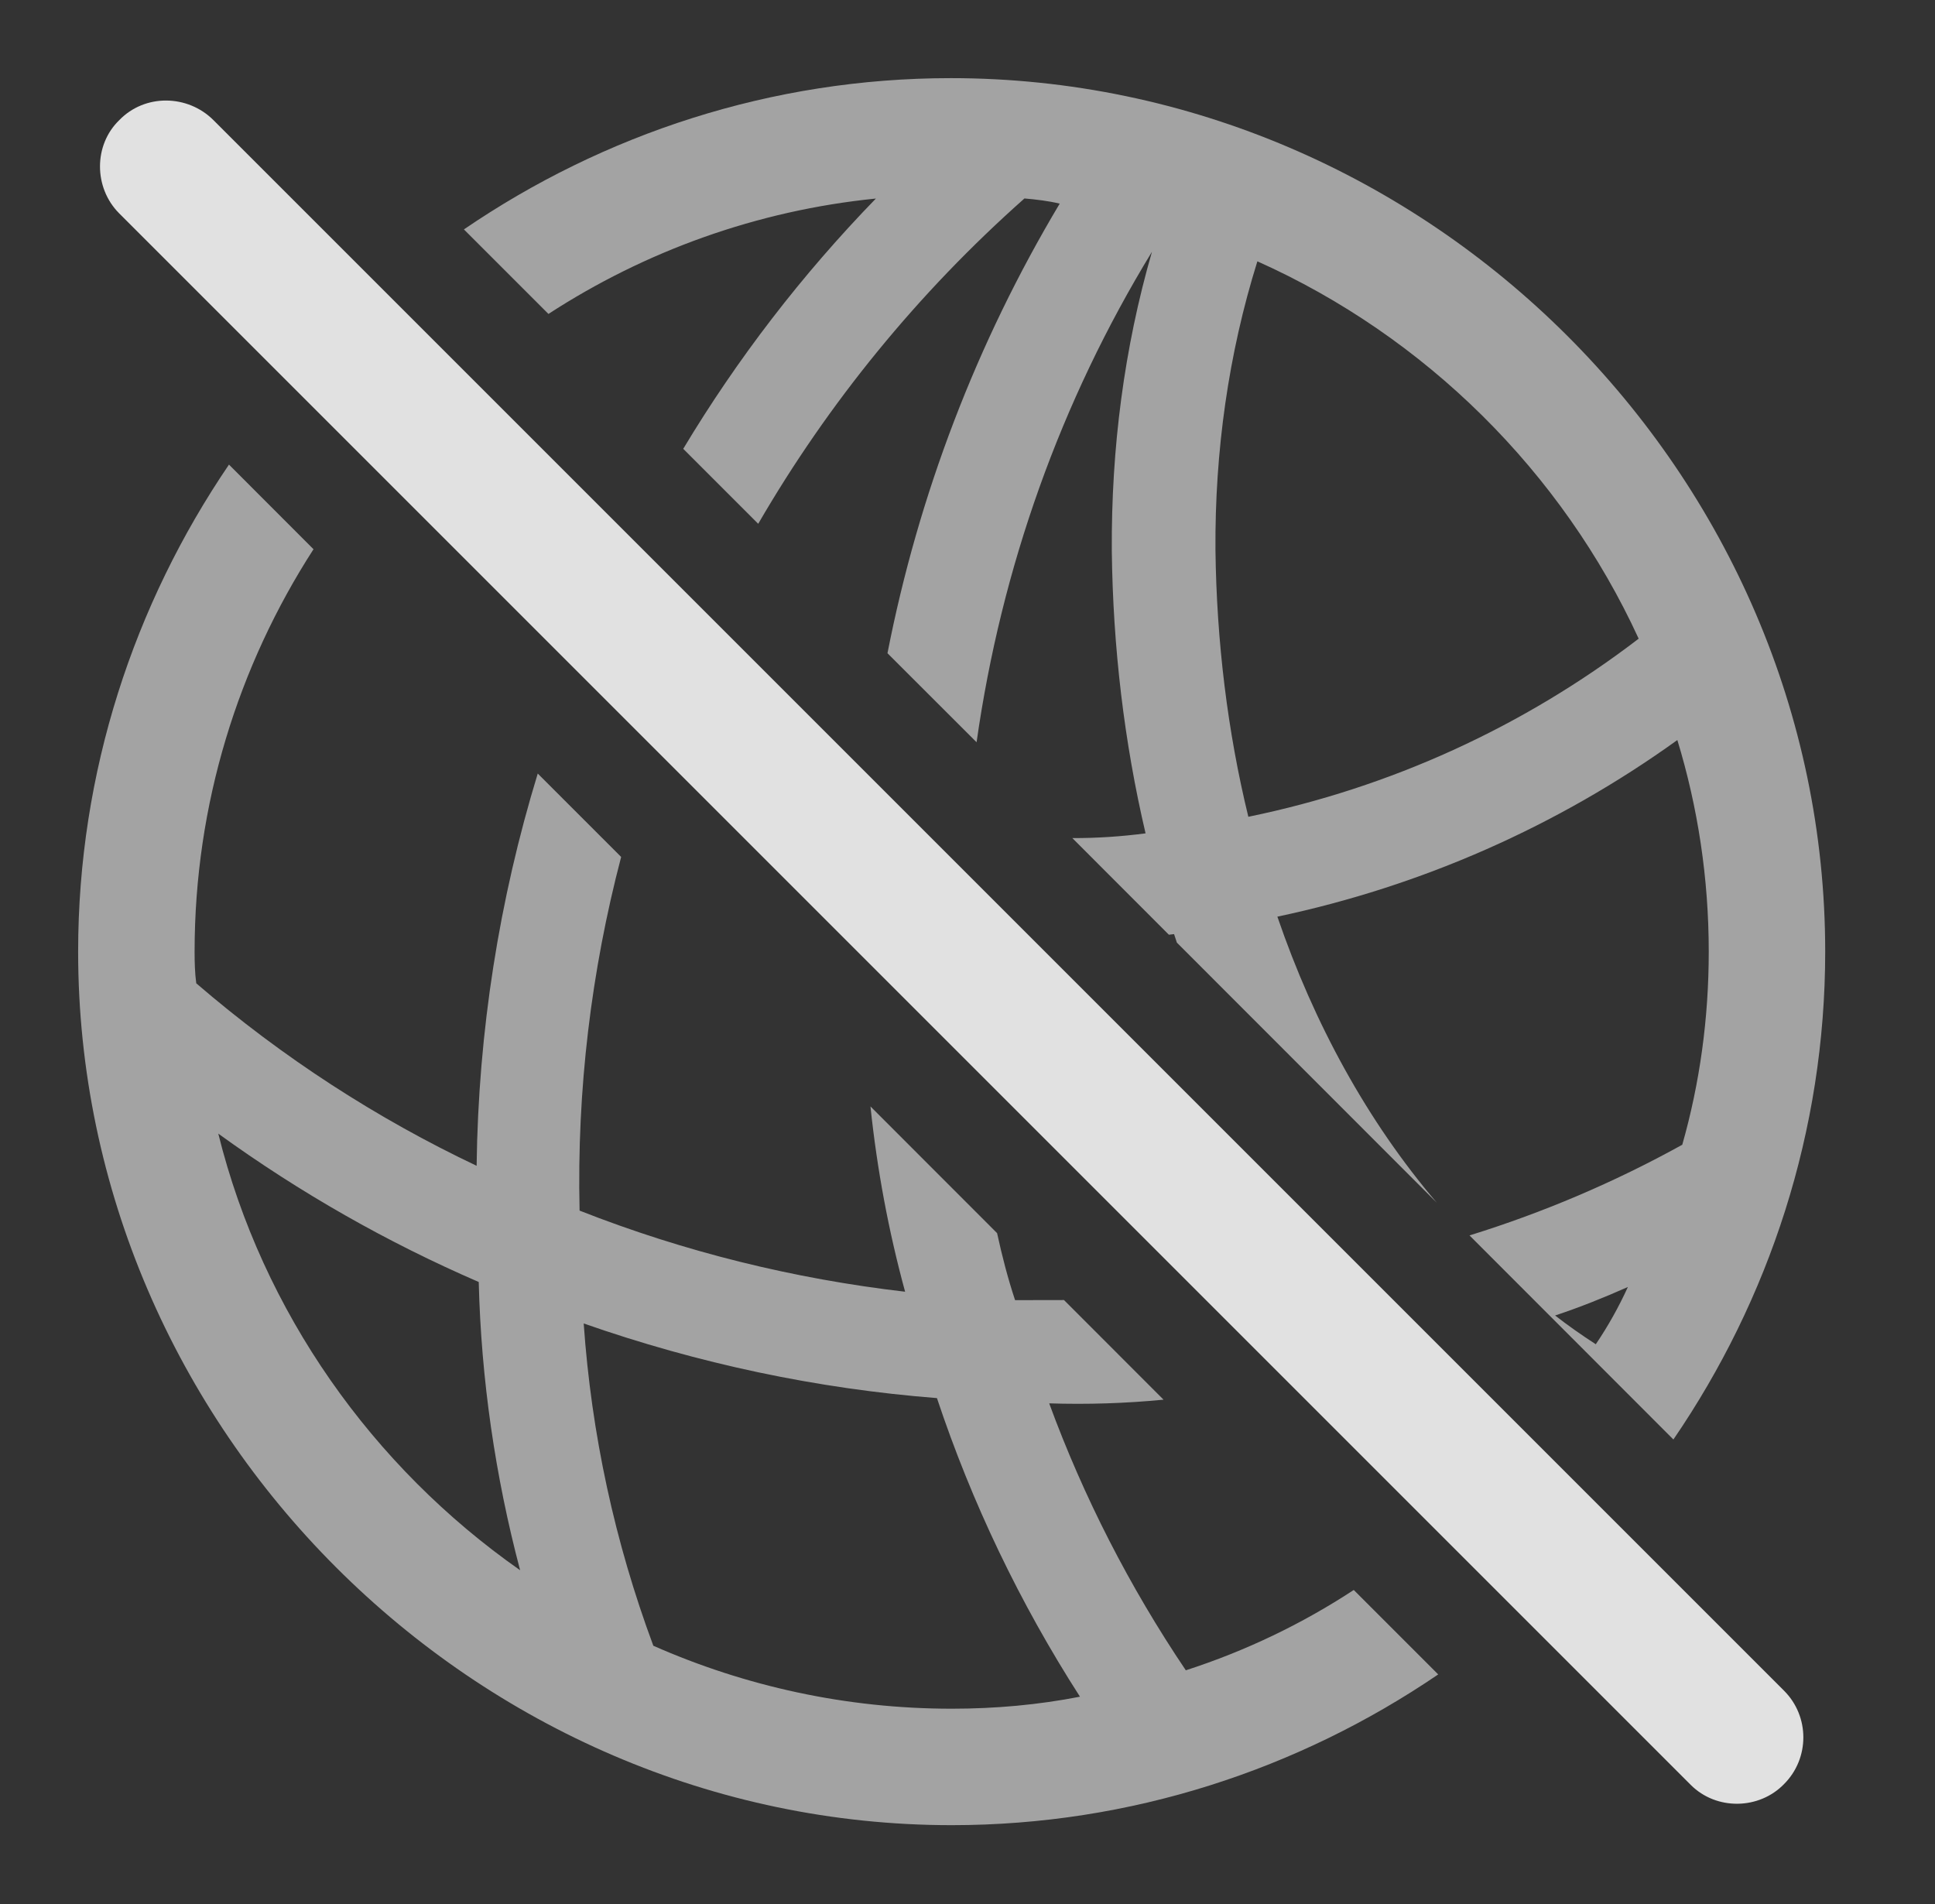 <?xml version="1.0" encoding="UTF-8"?>
<!--Generator: Apple Native CoreSVG 232.5-->
<!DOCTYPE svg
PUBLIC "-//W3C//DTD SVG 1.1//EN"
       "http://www.w3.org/Graphics/SVG/1.1/DTD/svg11.dtd">
<svg version="1.1" xmlns="http://www.w3.org/2000/svg" xmlns:xlink="http://www.w3.org/1999/xlink" width="22.065" height="21.714">
 <rect width="100%" height="100%" fill="#333333" stroke="none"/>
 <g>
  <rect height="21.714" opacity="0" width="22.065" x="0" y="0"/>
  <path d="M3.575 6.263C2.716 7.594 2.219 9.172 2.219 10.852C2.219 10.974 2.222 11.095 2.238 11.213C3.223 12.061 4.299 12.755 5.435 13.294C5.454 11.76 5.693 10.256 6.132 8.821L7.083 9.772C6.742 11.072 6.577 12.427 6.609 13.805C7.806 14.276 9.055 14.583 10.321 14.73C10.133 14.041 10.001 13.335 9.926 12.617L11.37 14.062C11.426 14.32 11.492 14.576 11.575 14.826L12.133 14.825L13.268 15.961C12.835 16.003 12.399 16.017 11.964 16.003C12.357 17.072 12.879 18.093 13.522 19.047C14.203 18.827 14.847 18.518 15.437 18.131L16.4 19.094C14.809 20.177 12.896 20.813 10.852 20.813C5.413 20.813 0.891 16.292 0.891 10.852C0.891 8.805 1.528 6.891 2.611 5.298ZM7.45 18.767C8.497 19.229 9.649 19.485 10.852 19.485C11.351 19.485 11.84 19.441 12.315 19.348C11.628 18.279 11.082 17.137 10.684 15.943C9.315 15.836 7.961 15.549 6.656 15.092C6.744 16.353 7.01 17.583 7.45 18.767ZM5.931 17.906C5.646 16.828 5.487 15.729 5.459 14.619C4.42 14.169 3.424 13.604 2.489 12.927C2.995 14.965 4.248 16.727 5.931 17.906ZM20.813 10.852C20.813 12.901 20.173 14.82 19.082 16.415L16.757 14.088C17.589 13.83 18.402 13.486 19.183 13.054C19.383 12.352 19.485 11.613 19.485 10.852C19.485 10.016 19.361 9.205 19.127 8.439C17.76 9.422 16.21 10.105 14.566 10.453C14.985 11.675 15.593 12.787 16.384 13.715L13.42 10.749L13.388 10.652L13.329 10.659L12.228 9.557C12.51 9.558 12.788 9.539 13.063 9.503C12.82 8.468 12.691 7.384 12.678 6.282C12.671 5.11 12.819 3.968 13.136 2.871C12.095 4.576 11.419 6.473 11.136 8.464L10.12 7.449C10.474 5.64 11.137 3.907 12.084 2.322C11.953 2.291 11.819 2.275 11.682 2.263C10.466 3.341 9.445 4.596 8.646 5.973L7.791 5.118C8.407 4.092 9.143 3.134 9.988 2.264C8.629 2.401 7.356 2.864 6.254 3.58L5.29 2.616C6.882 1.529 8.797 0.891 10.842 0.891C16.291 0.891 20.813 5.403 20.813 10.852ZM17.733 15.001C17.882 15.117 18.038 15.226 18.197 15.329C18.337 15.122 18.459 14.904 18.563 14.676C18.29 14.797 18.014 14.908 17.733 15.001ZM13.86 6.272C13.873 7.317 13.998 8.342 14.235 9.314C15.851 8.982 17.368 8.292 18.686 7.283C17.811 5.379 16.253 3.837 14.338 2.98C14.008 4.034 13.852 5.15 13.86 6.272Z" fill="#ffffff" fill-opacity="0.55"/>
  <path d="M19.28 20.354C19.573 20.647 20.061 20.637 20.344 20.344C20.637 20.051 20.637 19.573 20.344 19.28L2.434 1.37C2.141 1.077 1.653 1.067 1.36 1.37C1.067 1.653 1.067 2.141 1.36 2.434Z" fill="#ffffff" fill-opacity="0.85"/>
 </g>
</svg>
